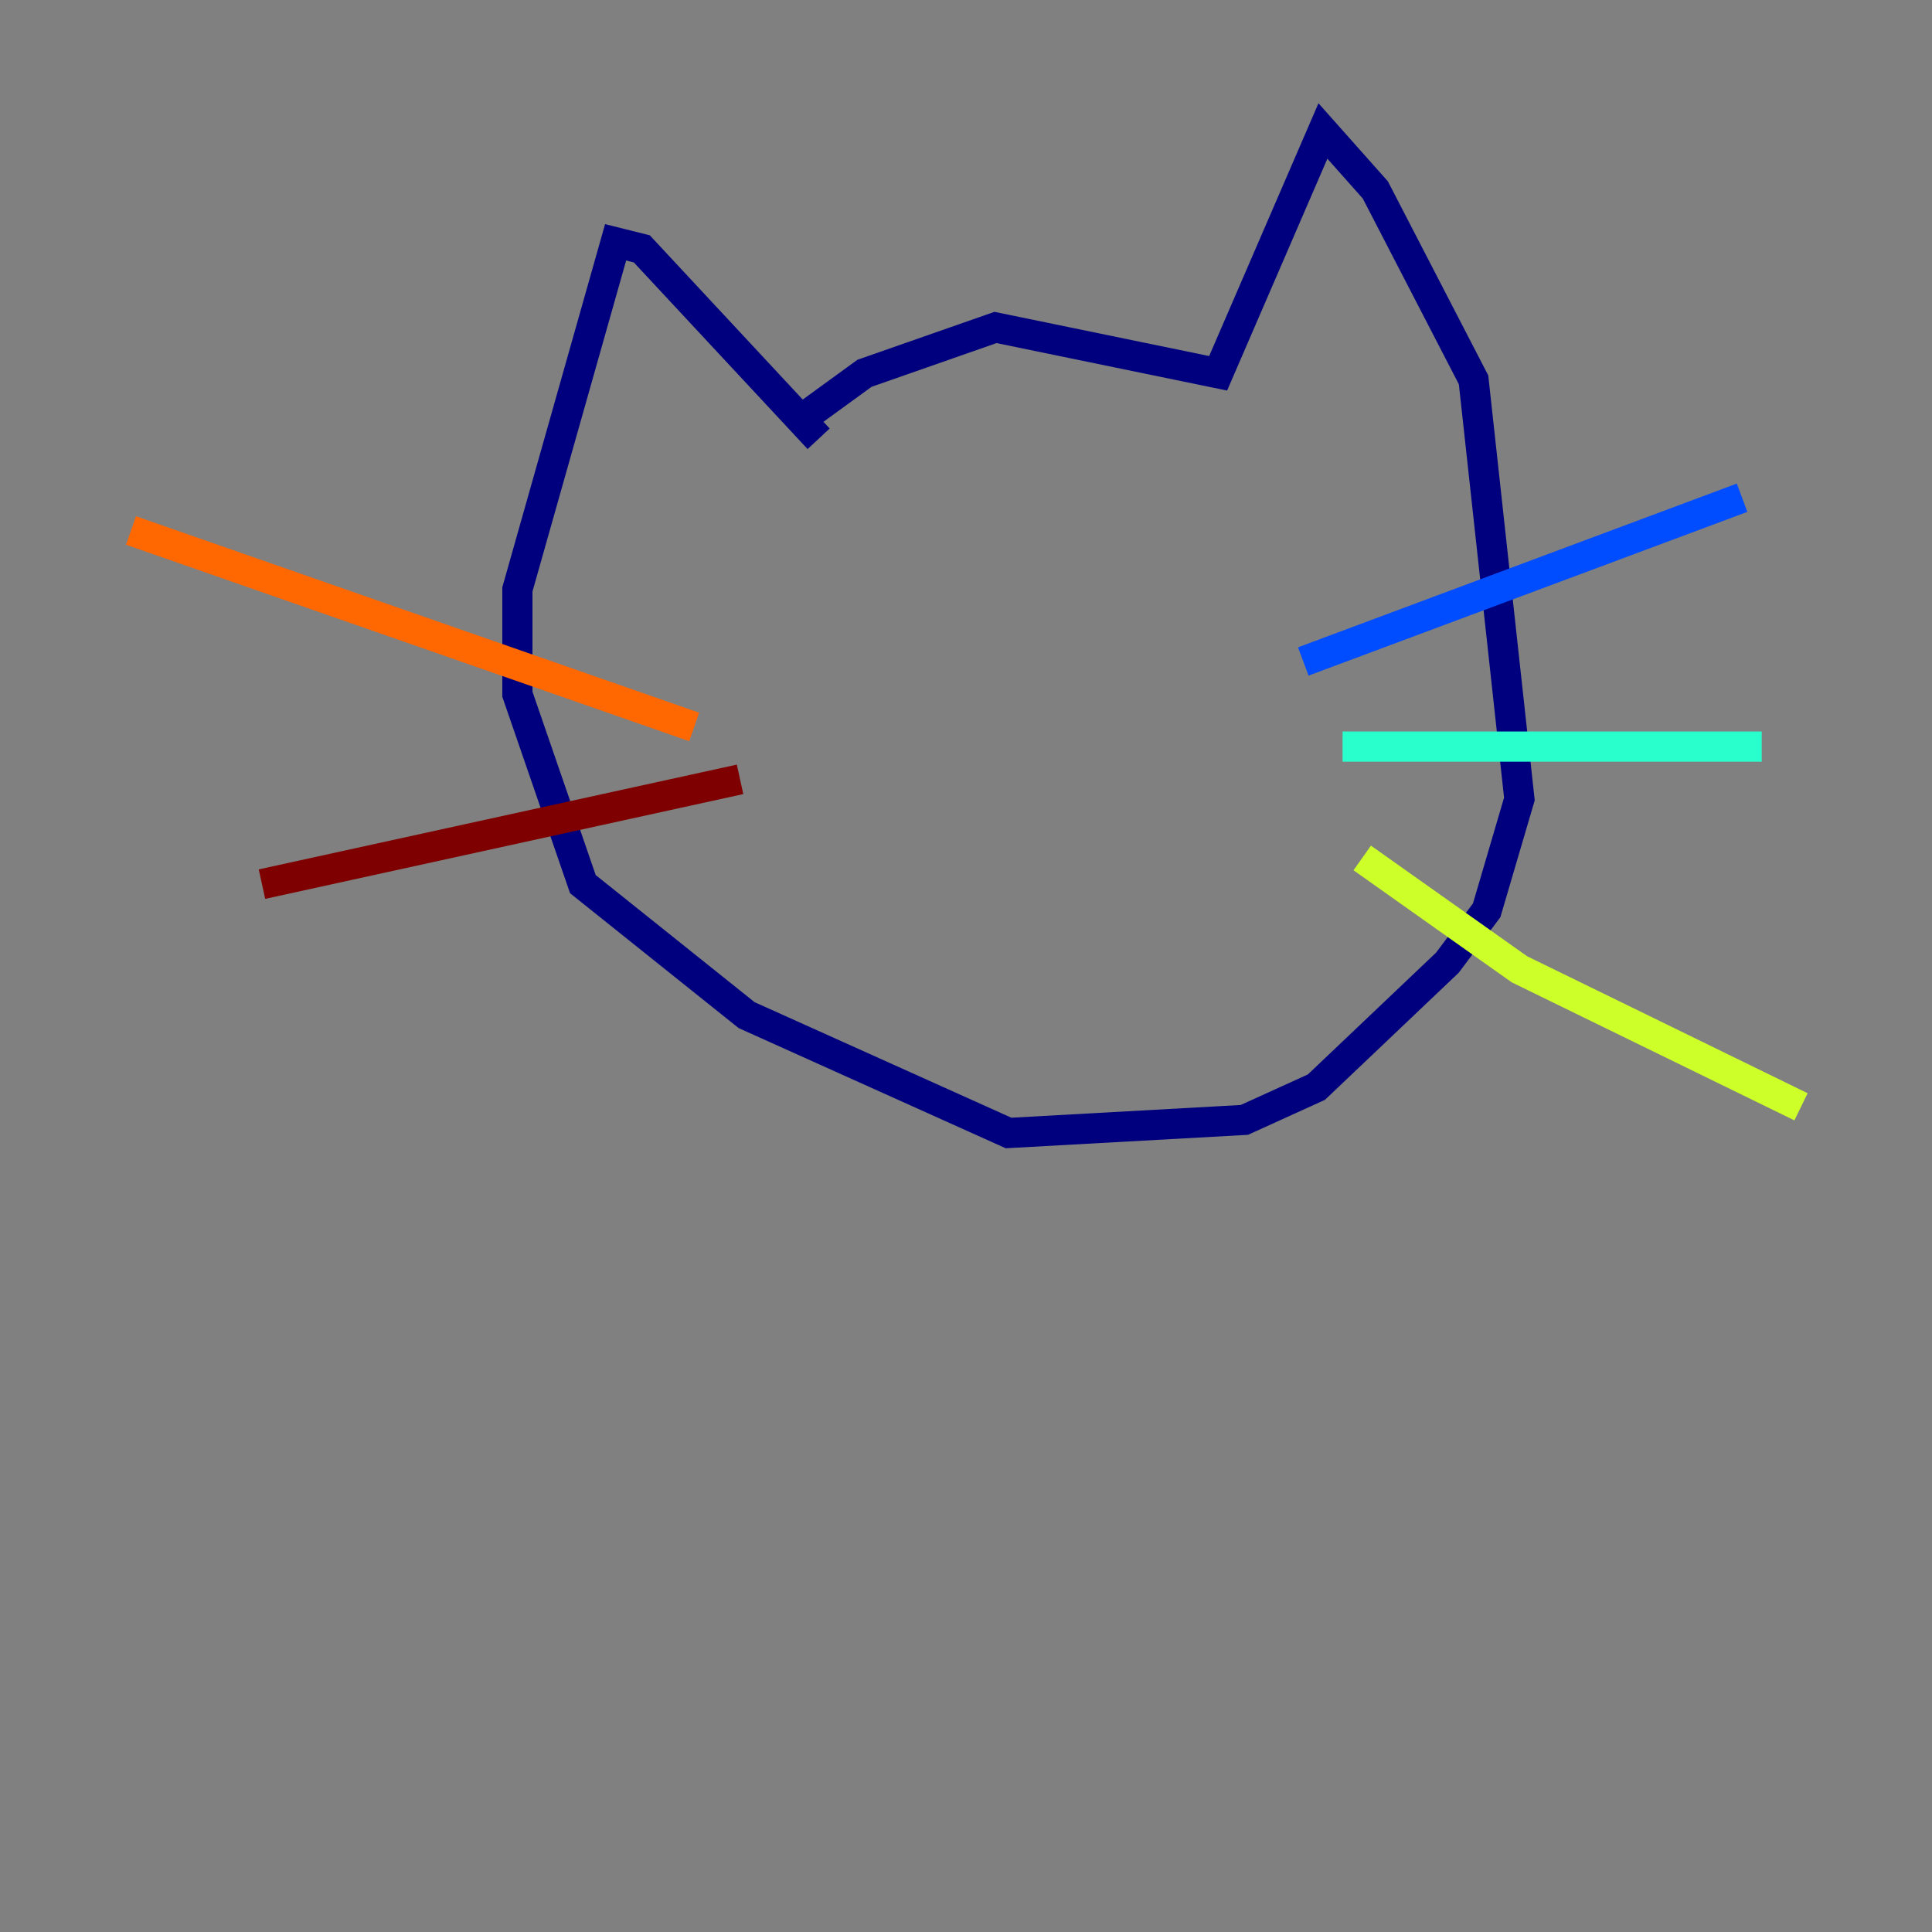 <?xml version="1.0" encoding="utf-8" ?>
<svg baseProfile="tiny" height="128" version="1.2" viewBox="0,0,128,128" width="128" xmlns="http://www.w3.org/2000/svg" xmlns:ev="http://www.w3.org/2001/xml-events" xmlns:xlink="http://www.w3.org/1999/xlink"><rect x="0" y="0" width="128" height="128" fill="#808080" stroke="none"/><defs /><polyline fill="none" points="52.502,28.203 57.275,24.732 65.953,21.695 80.705,24.732 87.647,8.678 91.119,12.583 97.627,25.166 100.664,52.936 98.495,60.312 95.891,63.783 87.214,72.027 82.441,74.197 66.82,75.064 49.464,67.254 38.617,58.576 34.278,45.993 34.278,39.051 40.786,16.054 42.522,16.488 54.237,29.071" stroke="#00007f" stroke-width="2" /><polyline fill="none" points="86.346,43.824 115.417,32.976" stroke="#004cff" stroke-width="2" /><polyline fill="none" points="88.949,49.464 116.719,49.464" stroke="#29ffcd" stroke-width="2" /><polyline fill="none" points="90.251,56.841 100.664,64.217 119.322,73.329" stroke="#cdff29" stroke-width="2" /><polyline fill="none" points="45.993,48.163 8.678,35.146" stroke="#ff6700" stroke-width="2" /><polyline fill="none" points="49.031,51.634 17.356,58.576" stroke="#7f0000" stroke-width="2" /></svg>